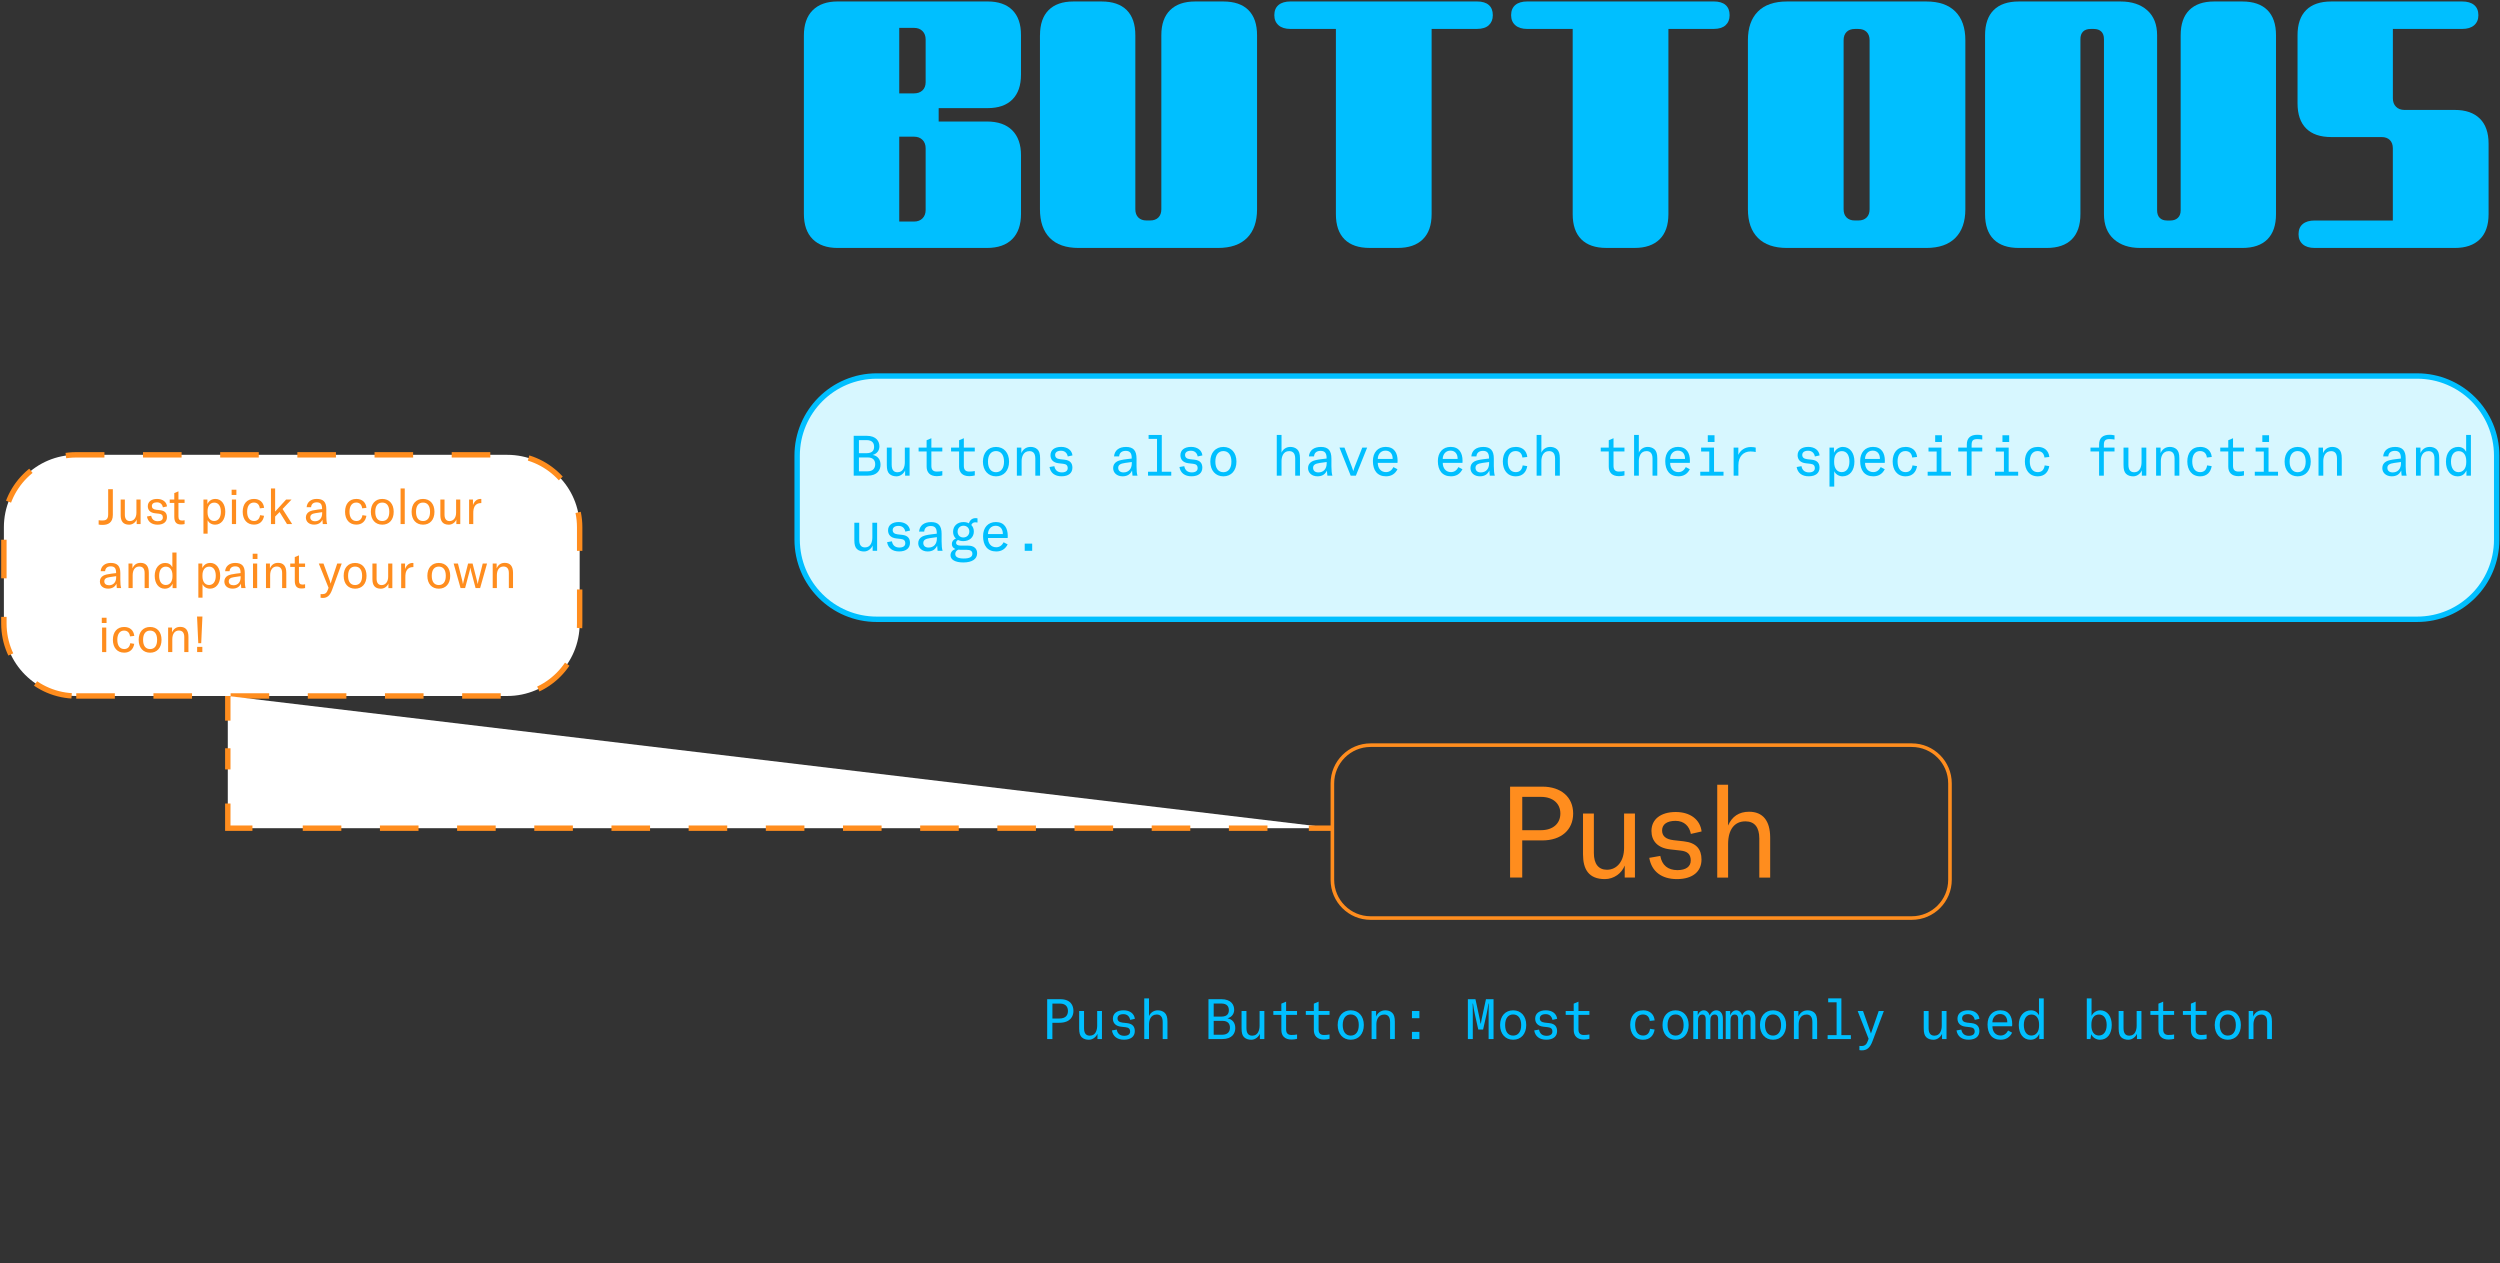 <svg width="1389" height="702" viewBox="0 0 1389 702" fill="none" xmlns="http://www.w3.org/2000/svg">
<rect x="0" y="0" width="1389" height="702" fill="#333333" stroke="none"/>
<g id="rules2">
<g id="text">
<path id="Vector" d="M1342.92 344.077H487.132C462.7 344.077 442.896 324.257 442.896 299.805V253.185C442.896 228.733 462.7 208.913 487.132 208.913H1342.92C1367.35 208.913 1387.16 228.733 1387.16 253.185V299.805C1387.16 324.257 1367.35 344.077 1342.92 344.077Z" fill="#D7F7FF" stroke="#00BFFF" stroke-width="3" stroke-miterlimit="10" stroke-linecap="round" stroke-linejoin="round"/>
<g id="Vector_2">
<path d="M488.605 248.031C488.605 250.119 487.419 252.05 484.889 252.767C487.536 253.237 489.218 255.168 489.218 258.195C489.218 261.04 487.536 264.276 482.047 264.276H474.316V242.12H481.395C487.106 242.133 488.605 245.408 488.605 248.031ZM477.223 251.802H481.369C485.046 251.802 485.646 249.832 485.646 248.24C485.646 246.4 484.837 244.521 481.369 244.521H477.223V251.802ZM477.223 261.875H481.865C485.202 261.875 486.258 260.009 486.258 257.908C486.258 255.781 485.072 254.163 482.178 254.163H477.223V261.875Z" fill="#00BFFF"/>
<path d="M498.136 264.654C496.701 264.654 495.241 264.315 494.146 263.284C493.142 262.318 492.712 260.857 492.712 258.326V248.683H495.424V258.234C495.424 261.64 497.04 262.384 498.67 262.384C501.943 262.384 502.725 259.109 502.725 256.825V248.683H505.371V264.289H502.881V261.327C502.282 262.879 500.443 264.654 498.136 264.654Z" fill="#00BFFF"/>
<path d="M510.365 248.683H514.824V244.599L517.47 243.477V248.683H523.546V250.836H517.47V258.913C517.47 261.001 518.474 262.005 520.469 262.005C521.499 262.005 522.594 261.914 523.559 261.718V264.158C522.75 264.341 521.877 264.563 520.508 264.563C516.61 264.563 514.837 262.384 514.837 259.291V250.836H510.378V248.683H510.365Z" fill="#00BFFF"/>
<path d="M528.409 248.683H532.868V244.599L535.514 243.477V248.683H541.59V250.836H535.514V258.913C535.514 261.001 536.505 262.005 538.5 262.005C539.53 262.005 540.625 261.914 541.59 261.718V264.158C540.782 264.341 539.908 264.563 538.539 264.563C534.641 264.563 532.868 262.384 532.868 259.291V250.836H528.409V248.683Z" fill="#00BFFF"/>
<path d="M546.114 256.486C546.114 251.528 549.008 248.318 553.376 248.318C557.743 248.318 560.638 251.528 560.638 256.486C560.638 261.444 557.743 264.654 553.376 264.654C549.008 264.654 546.114 261.379 546.114 256.486ZM557.835 256.486C557.835 252.833 556.179 250.614 553.376 250.614C550.573 250.614 548.917 252.793 548.917 256.486C548.917 260.179 550.573 262.358 553.376 262.358C556.179 262.345 557.835 260.166 557.835 256.486Z" fill="#00BFFF"/>
<path d="M572.606 248.305C573.884 248.305 575.318 248.644 576.374 249.649C577.404 250.614 577.873 252.115 577.873 254.646V264.289H575.227V254.803C575.227 251.397 573.545 250.653 571.98 250.653C568.46 250.653 567.613 253.928 567.613 256.147V264.289H564.966V248.683H567.456V251.776C568.278 249.805 569.986 248.305 572.606 248.305Z" fill="#00BFFF"/>
<path d="M583.115 259.474L585.8 259.004C586.205 261.288 587.665 262.462 589.972 262.462C592.058 262.462 593.219 261.588 593.219 260.126C593.219 258.561 592.41 257.882 590.729 257.686L588.199 257.399C585.109 257.06 583.649 255.312 583.649 252.911C583.649 250.066 585.892 248.292 589.568 248.292C593.128 248.292 595.526 250.158 595.865 253.028L593.245 253.615C592.906 251.75 591.628 250.432 589.503 250.432C587.443 250.432 586.231 251.28 586.231 252.767C586.231 254.111 587.104 254.92 589.034 255.142L591.524 255.416C594.614 255.755 595.826 257.386 595.826 259.852C595.826 262.814 593.649 264.628 589.842 264.628C586.139 264.654 583.675 262.814 583.115 259.474Z" fill="#00BFFF"/>
<path d="M631.992 264.276H629.215C629.085 263.401 628.994 262.371 628.968 261.431C627.938 263.61 626.256 264.641 623.701 264.641C620.611 264.641 618.459 262.736 618.459 260.061C618.459 258.443 619.203 257.191 620.637 256.382C621.667 255.821 623.349 255.416 625.943 255.103L628.785 254.764V254.49C628.785 251.71 627.755 250.497 625.448 250.497C623.231 250.497 621.927 251.619 621.797 253.589H618.955C619.242 250.249 621.667 248.318 625.63 248.318C629.646 248.318 631.458 250.314 631.458 254.803V259.017C631.458 261.509 631.614 263.127 631.992 264.276ZM625.109 257.204C622.397 257.582 621.276 258.352 621.276 259.918C621.276 261.509 622.371 262.475 624.209 262.475C627.012 262.475 628.824 260.544 628.824 257.478V256.695L625.109 257.204Z" fill="#00BFFF"/>
<path d="M637.846 262.097H642.84V243.843H638.159V241.664H645.486V262.097H650.754V264.276H637.846V262.097Z" fill="#00BFFF"/>
<path d="M655.304 259.474L657.989 259.004C658.394 261.288 659.854 262.462 662.161 262.462C664.247 262.462 665.408 261.588 665.408 260.126C665.408 258.561 664.599 257.882 662.918 257.686L660.388 257.399C657.298 257.06 655.838 255.312 655.838 252.911C655.838 250.066 658.081 248.292 661.757 248.292C665.317 248.292 667.715 250.158 668.054 253.028L665.434 253.615C665.095 251.75 663.817 250.432 661.692 250.432C659.632 250.432 658.42 251.28 658.42 252.767C658.42 254.111 659.293 254.92 661.223 255.142L663.713 255.416C666.803 255.755 668.015 257.386 668.015 259.852C668.015 262.814 665.838 264.628 662.031 264.628C658.328 264.654 655.864 262.814 655.304 259.474Z" fill="#00BFFF"/>
<path d="M672.448 256.486C672.448 251.528 675.342 248.318 679.71 248.318C684.078 248.318 686.972 251.528 686.972 256.486C686.972 261.444 684.078 264.654 679.71 264.654C675.342 264.654 672.448 261.379 672.448 256.486ZM684.169 256.486C684.169 252.833 682.513 250.614 679.71 250.614C676.907 250.614 675.251 252.793 675.251 256.486C675.251 260.179 676.907 262.358 679.71 262.358C682.513 262.345 684.169 260.166 684.169 256.486Z" fill="#00BFFF"/>
<path d="M716.906 248.305C718.158 248.305 719.644 248.644 720.739 249.675C721.743 250.64 722.265 252.115 722.265 254.633V264.276H719.618V254.79C719.618 251.384 717.897 250.641 716.254 250.641C712.852 250.641 712.017 253.916 712.017 256.134V264.276H709.371V241.664H712.017V251.528C712.721 249.649 714.651 248.305 716.906 248.305Z" fill="#00BFFF"/>
<path d="M740.283 264.276H737.506C737.375 263.401 737.284 262.371 737.258 261.431C736.228 263.61 734.546 264.641 731.991 264.641C728.901 264.641 726.75 262.736 726.75 260.061C726.75 258.443 727.493 257.191 728.927 256.382C729.957 255.821 731.639 255.416 734.22 255.103L737.062 254.764V254.49C737.062 251.71 736.032 250.497 733.725 250.497C731.508 250.497 730.205 251.619 730.074 253.589H727.232C727.506 250.249 729.944 248.318 733.907 248.318C737.923 248.318 739.735 250.314 739.735 254.803V259.017C739.748 261.509 739.905 263.127 740.283 264.276ZM733.386 257.204C730.674 257.582 729.553 258.352 729.553 259.918C729.553 261.509 730.648 262.475 732.486 262.475C735.289 262.475 737.102 260.544 737.102 257.478V256.695L733.386 257.204Z" fill="#00BFFF"/>
<path d="M744.207 248.683H746.984L751.065 259.356C751.378 260.139 751.652 260.922 751.847 261.575H751.977C752.134 260.922 752.356 260.139 752.668 259.356L756.88 248.683H759.591L753.32 264.289H750.452L744.207 248.683Z" fill="#00BFFF"/>
<path d="M776.436 257.165H765.497C765.497 260.1 767.179 262.305 770.074 262.305C772.134 262.305 773.411 261.027 774.193 259.526L776.436 260.714C775.132 263.297 773.007 264.641 770.074 264.641C765.185 264.641 762.786 261.275 762.786 256.16C762.786 251.384 765.524 248.292 769.891 248.292C774.663 248.292 776.501 251.724 776.501 255.964C776.501 256.356 776.475 256.76 776.436 257.165ZM769.774 250.367C766.932 250.367 765.497 252.702 765.497 254.985H773.763C773.815 252.493 772.577 250.367 769.774 250.367Z" fill="#00BFFF"/>
<path d="M812.537 257.165H801.598C801.598 260.1 803.28 262.305 806.175 262.305C808.235 262.305 809.512 261.027 810.295 259.526L812.537 260.714C811.233 263.297 809.108 264.641 806.175 264.641C801.286 264.641 798.874 261.275 798.874 256.16C798.874 251.384 801.611 248.292 805.979 248.292C810.751 248.292 812.589 251.724 812.589 255.964C812.602 256.356 812.563 256.76 812.537 257.165ZM805.862 250.367C803.02 250.367 801.585 252.702 801.585 254.985H809.851C809.916 252.493 808.665 250.367 805.862 250.367Z" fill="#00BFFF"/>
<path d="M830.516 264.276H827.739C827.608 263.401 827.517 262.371 827.491 261.431C826.461 263.61 824.779 264.641 822.224 264.641C819.134 264.641 816.983 262.736 816.983 260.061C816.983 258.443 817.726 257.191 819.16 256.382C820.19 255.821 821.872 255.416 824.453 255.103L827.296 254.764V254.49C827.296 251.71 826.266 250.497 823.958 250.497C821.742 250.497 820.438 251.619 820.307 253.589H817.465C817.739 250.249 820.177 248.318 824.14 248.318C828.156 248.318 829.968 250.314 829.968 254.803V259.017C829.994 261.509 830.151 263.127 830.516 264.276ZM823.632 257.204C820.92 257.582 819.799 258.352 819.799 259.918C819.799 261.509 820.894 262.475 822.732 262.475C825.535 262.475 827.348 260.544 827.348 257.478V256.695L823.632 257.204Z" fill="#00BFFF"/>
<path d="M834.975 256.382C834.975 251.736 837.347 248.305 842.237 248.305C845.691 248.305 848.195 250.301 848.56 253.889L845.848 254.203C845.561 251.893 844.257 250.614 842.041 250.614C839.173 250.614 837.712 252.924 837.712 256.355C837.712 259.918 839.173 262.318 842.145 262.318C844.427 262.318 845.639 260.948 846.004 258.574L848.534 258.978C848.038 262.162 846.004 264.654 842.145 264.654C837.413 264.654 834.975 261.066 834.975 256.382Z" fill="#00BFFF"/>
<path d="M861.284 248.305C862.536 248.305 864.022 248.644 865.117 249.675C866.108 250.64 866.643 252.115 866.643 254.633V264.276H863.996V254.79C863.996 251.384 862.288 250.641 860.633 250.641C857.23 250.641 856.395 253.916 856.395 256.134V264.276H853.749V241.664H856.395V251.528C857.112 249.649 859.042 248.305 861.284 248.305Z" fill="#00BFFF"/>
<path d="M889.367 248.683H893.826V244.599L896.473 243.477V248.683H902.549V250.836H896.473V258.913C896.473 261.001 897.464 262.005 899.459 262.005C900.489 262.005 901.584 261.914 902.549 261.718V264.158C901.74 264.341 900.867 264.563 899.498 264.563C895.599 264.563 893.826 262.384 893.826 259.291V250.836H889.367V248.683Z" fill="#00BFFF"/>
<path d="M915.43 248.305C916.681 248.305 918.167 248.644 919.263 249.675C920.253 250.64 920.788 252.115 920.788 254.633V264.276H918.141V254.79C918.141 251.384 916.433 250.641 914.778 250.641C911.375 250.641 910.54 253.916 910.54 256.134V264.276H907.894V241.664H910.54V251.528C911.258 249.649 913.187 248.305 915.43 248.305Z" fill="#00BFFF"/>
<path d="M938.871 257.165H927.933C927.933 260.1 929.614 262.305 932.509 262.305C934.569 262.305 935.846 261.027 936.629 259.526L938.871 260.714C937.567 263.297 935.442 264.641 932.509 264.641C927.62 264.641 925.208 261.275 925.208 256.16C925.208 251.384 927.946 248.292 932.313 248.292C937.085 248.292 938.923 251.724 938.923 255.964C938.936 256.356 938.897 256.76 938.871 257.165ZM932.196 250.367C929.354 250.367 927.92 252.702 927.92 254.985H936.185C936.251 252.493 935.012 250.367 932.196 250.367Z" fill="#00BFFF"/>
<path d="M944.673 262.097H949.666V250.862H945.142V248.683H952.313V262.097H957.58V264.276H944.673V262.097ZM952.587 245.565H948.845V241.82H952.587V245.565Z" fill="#00BFFF"/>
<path d="M972.665 248.37C973.786 248.37 974.816 248.501 975.468 248.683V251.149C974.842 250.993 973.695 250.836 972.573 250.836C968.832 250.836 965.846 253.394 965.846 258.482V264.289H963.199V248.683H965.82V252.741C966.863 250.275 969.418 248.37 972.665 248.37Z" fill="#00BFFF"/>
<path d="M998.218 259.474L1000.9 259.004C1001.31 261.288 1002.77 262.462 1005.08 262.462C1007.16 262.462 1008.32 261.588 1008.32 260.126C1008.32 258.561 1007.51 257.882 1005.83 257.686L1003.3 257.399C1000.21 257.06 998.753 255.312 998.753 252.911C998.753 250.066 1001 248.292 1004.67 248.292C1008.23 248.292 1010.63 250.158 1010.97 253.028L1008.35 253.615C1008.01 251.75 1006.73 250.432 1004.61 250.432C1002.55 250.432 1001.33 251.28 1001.33 252.767C1001.33 254.111 1002.21 254.92 1004.14 255.142L1006.63 255.416C1009.72 255.755 1010.93 257.386 1010.93 259.852C1010.93 262.814 1008.75 264.628 1004.95 264.628C1001.24 264.654 998.779 262.814 998.218 259.474Z" fill="#00BFFF"/>
<path d="M1018.95 251.58C1019.76 249.858 1021.63 248.305 1023.84 248.305C1027.92 248.305 1030.32 251.71 1030.32 256.447C1030.32 261.314 1027.83 264.654 1023.68 264.654C1021.75 264.654 1019.82 263.467 1019.1 261.809V270.356H1016.46V248.67H1018.95V251.58ZM1023.25 262.318C1025.96 262.318 1027.53 260.009 1027.53 256.447C1027.53 252.989 1026.09 250.64 1023.35 250.64C1020.73 250.64 1019.05 252.728 1019.05 256.068V256.812C1019.04 260.126 1020.63 262.318 1023.25 262.318Z" fill="#00BFFF"/>
<path d="M1047.16 257.165H1036.22C1036.22 260.1 1037.9 262.305 1040.8 262.305C1042.86 262.305 1044.14 261.027 1044.92 259.526L1047.16 260.714C1045.86 263.297 1043.73 264.641 1040.8 264.641C1035.91 264.641 1033.51 261.275 1033.51 256.16C1033.51 251.384 1036.25 248.292 1040.62 248.292C1045.39 248.292 1047.23 251.724 1047.23 255.964C1047.23 256.356 1047.19 256.76 1047.16 257.165ZM1040.49 250.367C1037.64 250.367 1036.21 252.702 1036.21 254.985H1044.48C1044.54 252.493 1043.29 250.367 1040.49 250.367Z" fill="#00BFFF"/>
<path d="M1051.56 256.382C1051.56 251.736 1053.93 248.305 1058.82 248.305C1062.27 248.305 1064.78 250.301 1065.14 253.889L1062.43 254.203C1062.14 251.893 1060.84 250.614 1058.62 250.614C1055.75 250.614 1054.29 252.924 1054.29 256.355C1054.29 259.918 1055.75 262.318 1058.73 262.318C1061.01 262.318 1062.22 260.948 1062.58 258.574L1065.11 258.978C1064.62 262.162 1062.58 264.654 1058.73 264.654C1053.99 264.654 1051.56 261.066 1051.56 256.382Z" fill="#00BFFF"/>
<path d="M1071.01 262.097H1076V250.862H1071.48V248.683H1078.65V262.097H1083.91V264.276H1071.01V262.097ZM1078.92 245.565H1075.18V241.82H1078.92V245.565Z" fill="#00BFFF"/>
<path d="M1095.41 250.836V264.289H1092.77V250.836H1088V248.683H1092.77V246.961C1092.77 243.399 1094.76 241.559 1098.63 241.559C1099.53 241.559 1100.29 241.65 1101.35 241.872V244.208C1100.65 244.116 1099.82 243.96 1098.63 243.96C1096.26 243.96 1095.43 244.769 1095.43 247.144V248.67H1101.35V250.836H1095.41ZM1108.39 262.097H1113.38V250.862H1108.86V248.683H1116.03V262.097H1121.29V264.276H1108.39V262.097ZM1116.3 245.565H1112.56V241.82H1116.3V245.565Z" fill="#00BFFF"/>
<path d="M1125.02 256.382C1125.02 251.736 1127.39 248.305 1132.28 248.305C1135.74 248.305 1138.24 250.301 1138.61 253.889L1135.9 254.203C1135.62 251.893 1134.3 250.614 1132.09 250.614C1129.22 250.614 1127.76 252.924 1127.76 256.355C1127.76 259.918 1129.22 262.318 1132.18 262.318C1134.46 262.318 1135.67 260.948 1136.04 258.574L1138.57 258.978C1138.07 262.162 1136.04 264.654 1132.18 264.654C1127.46 264.654 1125.02 261.066 1125.02 256.382Z" fill="#00BFFF"/>
<path d="M1168.89 250.836V264.289H1166.25V250.836H1161.47V248.683H1166.25V246.961C1166.25 243.399 1168.24 241.559 1172.11 241.559C1173.01 241.559 1173.77 241.65 1174.83 241.872V244.208C1174.13 244.116 1173.3 243.96 1172.11 243.96C1169.74 243.96 1168.91 244.769 1168.91 247.144V248.67H1174.83V250.836H1168.89Z" fill="#00BFFF"/>
<path d="M1185.26 264.654C1183.82 264.654 1182.36 264.315 1181.27 263.284C1180.26 262.318 1179.83 260.857 1179.83 258.326V248.683H1182.54V258.234C1182.54 261.64 1184.16 262.384 1185.79 262.384C1189.06 262.384 1189.84 259.109 1189.84 256.825V248.683H1192.49V264.289H1190V261.327C1189.4 262.879 1187.56 264.654 1185.26 264.654Z" fill="#00BFFF"/>
<path d="M1205.57 248.305C1206.85 248.305 1208.28 248.644 1209.34 249.649C1210.37 250.614 1210.84 252.115 1210.84 254.646V264.289H1208.19V254.803C1208.19 251.397 1206.51 250.653 1204.94 250.653C1201.42 250.653 1200.57 253.928 1200.57 256.147V264.289H1197.93V248.683H1200.42V251.776C1201.24 249.805 1202.96 248.305 1205.57 248.305Z" fill="#00BFFF"/>
<path d="M1215.27 256.382C1215.27 251.736 1217.64 248.305 1222.53 248.305C1225.98 248.305 1228.49 250.301 1228.85 253.889L1226.14 254.203C1225.87 251.893 1224.55 250.614 1222.33 250.614C1219.47 250.614 1218.01 252.924 1218.01 256.355C1218.01 259.918 1219.47 262.318 1222.43 262.318C1224.71 262.318 1225.92 260.948 1226.28 258.574L1228.81 258.978C1228.32 262.162 1226.28 264.654 1222.43 264.654C1217.69 264.654 1215.27 261.066 1215.27 256.382Z" fill="#00BFFF"/>
<path d="M1233.56 248.683H1238.02V244.599L1240.67 243.477V248.683H1246.74V250.836H1240.67V258.913C1240.67 261.001 1241.67 262.005 1243.66 262.005C1244.69 262.005 1245.79 261.914 1246.75 261.718V264.158C1245.95 264.341 1245.07 264.563 1243.7 264.563C1239.8 264.563 1238.03 262.384 1238.03 259.291V250.836H1233.57V248.683H1233.56Z" fill="#00BFFF"/>
<path d="M1252.76 262.097H1257.76V250.862H1253.23V248.683H1260.4V262.097H1265.67V264.276H1252.76V262.097ZM1260.69 245.565H1256.95V241.82H1260.69V245.565Z" fill="#00BFFF"/>
<path d="M1269.32 256.486C1269.32 251.528 1272.22 248.318 1276.58 248.318C1280.95 248.318 1283.85 251.528 1283.85 256.486C1283.85 261.444 1280.95 264.654 1276.58 264.654C1272.22 264.654 1269.32 261.379 1269.32 256.486ZM1281.04 256.486C1281.04 252.833 1279.39 250.614 1276.58 250.614C1273.78 250.614 1272.12 252.793 1272.12 256.486C1272.12 260.179 1273.78 262.358 1276.58 262.358C1279.39 262.345 1281.04 260.166 1281.04 256.486Z" fill="#00BFFF"/>
<path d="M1295.81 248.305C1297.09 248.305 1298.53 248.644 1299.58 249.649C1300.61 250.614 1301.08 252.115 1301.08 254.646V264.289H1298.43V254.803C1298.43 251.397 1296.75 250.653 1295.19 250.653C1291.67 250.653 1290.82 253.928 1290.82 256.147V264.289H1288.17V248.683H1290.66V251.776C1291.49 249.805 1293.19 248.305 1295.81 248.305Z" fill="#00BFFF"/>
<path d="M1337.14 264.276H1334.37C1334.24 263.401 1334.14 262.371 1334.12 261.431C1333.09 263.61 1331.41 264.641 1328.85 264.641C1325.76 264.641 1323.61 262.736 1323.61 260.061C1323.61 258.443 1324.35 257.191 1325.79 256.382C1326.82 255.821 1328.5 255.416 1331.08 255.103L1333.92 254.764V254.49C1333.92 251.71 1332.89 250.497 1330.59 250.497C1328.37 250.497 1327.07 251.619 1326.93 253.589H1324.09C1324.37 250.249 1326.8 248.318 1330.77 248.318C1334.78 248.318 1336.6 250.314 1336.6 254.803V259.017C1336.62 261.509 1336.78 263.127 1337.14 264.276ZM1330.26 257.204C1327.55 257.582 1326.43 258.352 1326.43 259.918C1326.43 261.509 1327.52 262.475 1329.36 262.475C1332.16 262.475 1333.98 260.544 1333.98 257.478V256.695L1330.26 257.204Z" fill="#00BFFF"/>
<path d="M1349.96 248.305C1351.24 248.305 1352.67 248.644 1353.73 249.649C1354.76 250.614 1355.23 252.115 1355.23 254.646V264.289H1352.58V254.803C1352.58 251.397 1350.9 250.653 1349.33 250.653C1345.81 250.653 1344.97 253.928 1344.97 256.147V264.289H1342.32V248.683H1344.81V251.776C1345.63 249.805 1347.34 248.305 1349.96 248.305Z" fill="#00BFFF"/>
<path d="M1372.84 241.664V264.276H1370.35V261.379C1369.41 263.401 1367.95 264.654 1365.4 264.654C1361.5 264.654 1358.97 261.405 1358.97 256.447C1358.97 251.554 1361.68 248.305 1365.8 248.305C1367.93 248.305 1369.41 249.453 1370.19 250.993V241.664H1372.84ZM1366.05 250.654C1363.36 250.654 1361.77 252.806 1361.77 256.46C1361.77 260.074 1363.36 262.331 1365.94 262.331C1368.59 262.331 1370.25 260.218 1370.25 256.838V256.121C1370.26 252.767 1368.63 250.654 1366.05 250.654Z" fill="#00BFFF"/>
<path d="M480.092 306.407C478.657 306.407 477.197 306.068 476.102 305.037C475.111 304.072 474.668 302.61 474.668 300.079V290.437H477.38V299.988C477.38 303.393 478.996 304.137 480.626 304.137C483.899 304.137 484.681 300.862 484.681 298.579V290.437H487.328V306.042H484.837V303.08C484.238 304.633 482.399 306.407 480.092 306.407Z" fill="#00BFFF"/>
<path d="M492.868 301.227L495.554 300.758C495.958 303.041 497.419 304.215 499.726 304.215C501.812 304.215 502.973 303.341 502.973 301.88C502.973 300.314 502.164 299.636 500.482 299.44L497.953 299.153C494.863 298.814 493.403 297.065 493.403 294.664C493.403 291.82 495.645 290.045 499.322 290.045C502.881 290.045 505.28 291.911 505.619 294.782L502.999 295.369C502.66 293.503 501.382 292.185 499.257 292.185C497.197 292.185 495.984 293.033 495.984 294.521C495.984 295.865 496.858 296.674 498.787 296.895L501.278 297.169C504.368 297.509 505.58 299.14 505.58 301.606C505.58 304.568 503.403 306.381 499.596 306.381C495.893 306.407 493.429 304.568 492.868 301.227Z" fill="#00BFFF"/>
<path d="M523.702 306.029H520.925C520.795 305.155 520.704 304.124 520.678 303.185C519.648 305.364 517.966 306.394 515.41 306.394C512.32 306.394 510.169 304.489 510.169 301.815C510.169 300.197 510.912 298.944 512.347 298.135C513.377 297.574 515.058 297.17 517.64 296.856L520.482 296.517V296.243C520.482 293.464 519.452 292.25 517.144 292.25C514.928 292.25 513.624 293.373 513.494 295.343H510.652C510.925 292.003 513.363 290.071 517.327 290.071C521.342 290.071 523.155 292.068 523.155 296.556V300.771C523.168 303.263 523.324 304.881 523.702 306.029ZM516.818 298.957C514.107 299.335 512.985 300.105 512.985 301.671C512.985 303.263 514.081 304.228 515.919 304.228C518.722 304.228 520.534 302.297 520.534 299.231V298.448L516.818 298.957Z" fill="#00BFFF"/>
<path d="M539.66 291.689C540.56 292.59 541.068 293.842 541.068 295.304C541.068 298.487 538.696 300.64 535.202 300.64C534.106 300.64 533.115 300.418 532.307 300.014C531.655 300.327 531.212 300.862 531.212 301.58C531.212 302.545 532.02 303.145 533.793 303.145H537.809C541.055 303.145 542.894 304.737 542.894 307.386C542.894 310.661 540.052 312.501 535.188 312.501C530.756 312.501 528.109 310.974 528.109 308.534C528.109 306.851 529.165 305.598 530.821 305.037C529.543 304.502 528.852 303.576 528.852 302.258C528.852 300.823 529.661 299.766 531.095 299.231C530.091 298.331 529.53 297.013 529.53 295.46C529.53 292.276 531.864 290.058 535.332 290.058C536.479 290.058 537.483 290.306 538.331 290.75C538.891 288.91 540.169 287.879 542.098 287.879C542.437 287.879 542.815 287.905 543.102 288.01V290.319C542.633 290.254 542.359 290.189 541.955 290.189C540.821 290.189 540.104 290.659 539.66 291.689ZM533.702 305.468C533.233 305.468 532.803 305.442 532.398 305.403C531.368 305.872 530.743 306.707 530.743 307.777C530.743 309.435 532.268 310.309 535.475 310.309C538.813 310.309 540.247 309.369 540.247 307.66C540.247 306.251 539.256 305.481 537.222 305.481H533.702V305.468ZM538.565 295.304C538.565 293.438 537.222 292.094 535.319 292.094C533.389 292.094 532.046 293.464 532.046 295.408C532.046 297.313 533.35 298.618 535.228 298.618C537.17 298.605 538.565 297.209 538.565 295.304Z" fill="#00BFFF"/>
<path d="M559.855 298.918H548.917C548.917 301.854 550.599 304.059 553.493 304.059C555.553 304.059 556.831 302.78 557.613 301.28L559.855 302.467C558.552 305.05 556.427 306.394 553.493 306.394C548.604 306.394 546.192 303.028 546.192 297.913C546.192 293.138 548.93 290.045 553.298 290.045C558.069 290.045 559.908 293.477 559.908 297.718C559.921 298.109 559.895 298.513 559.855 298.918ZM553.193 292.12C550.351 292.12 548.917 294.456 548.917 296.739H557.183C557.248 294.247 555.996 292.12 553.193 292.12Z" fill="#00BFFF"/>
<path d="M573.48 306.029H569.334V302.036H573.48V306.029Z" fill="#00BFFF"/>
</g>
<g id="Vector_3">
<path d="M465.411 137.762C459.414 137.762 454.786 136.131 451.526 132.869C448.267 129.607 446.637 124.91 446.637 118.778V19.796C446.637 13.663 448.267 8.966 451.526 5.704C454.786 2.442 459.414 0.811 465.411 0.811H548.695C554.693 0.811 559.282 2.416 562.476 5.6C565.67 8.796 567.261 13.389 567.261 19.391V41.495C567.261 47.497 565.657 52.09 562.476 55.286C559.282 58.483 554.693 60.075 548.695 60.075H521.525V67.512H548.304C554.432 67.512 559.125 69.143 562.385 72.405C565.644 75.667 567.274 80.299 567.274 86.301V118.778C567.274 124.91 565.644 129.607 562.385 132.869C559.125 136.131 554.432 137.762 548.304 137.762H465.411ZM507.836 51.881C509.791 51.881 511.356 51.333 512.529 50.224C513.703 49.114 514.289 47.588 514.289 45.631V21.949C514.289 19.991 513.703 18.426 512.529 17.252C511.356 16.077 509.791 15.49 507.836 15.49H499.622V51.881H507.836ZM507.836 123.096C509.791 123.096 511.356 122.509 512.529 121.335C513.703 120.161 514.289 118.595 514.289 116.638V82.4C514.289 80.443 513.703 78.877 512.529 77.703C511.356 76.528 509.791 75.941 507.836 75.941H499.622V123.096H507.836Z" fill="#00BFFF"/>
<path d="M577.821 19.6C577.821 13.467 579.412 8.809 582.606 5.613C585.8 2.416 590.39 0.824 596.387 0.824H612.032C618.16 0.824 622.814 2.429 626.008 5.613C629.203 8.809 630.793 13.467 630.793 19.6V116.246C630.793 118.203 631.341 119.743 632.449 120.839C633.557 121.948 635.082 122.496 637.038 122.496H638.994C640.949 122.496 642.475 121.948 643.583 120.839C644.691 119.73 645.239 118.203 645.239 116.246V19.6C645.239 13.467 646.868 8.809 650.128 5.613C653.387 2.416 658.016 0.824 664.013 0.824H679.658C685.786 0.824 690.44 2.429 693.634 5.613C696.828 8.809 698.419 13.467 698.419 19.6V116.246C698.419 123.162 696.568 128.472 692.852 132.191C689.136 135.909 683.765 137.762 676.725 137.762H599.307C592.267 137.762 586.922 135.909 583.271 132.191C579.621 128.472 577.795 123.162 577.795 116.246V19.6H577.821Z" fill="#00BFFF"/>
<path d="M708.015 8.444C708.015 5.965 708.797 4.073 710.362 2.768C711.926 1.463 714.143 0.811 717.011 0.811H820.62C823.489 0.811 825.666 1.463 827.165 2.768C828.665 4.073 829.408 5.965 829.408 8.444C829.408 10.793 828.651 12.646 827.165 14.016C825.666 15.386 823.476 16.064 820.62 16.064H795.406V118.973C795.406 125.106 793.776 129.764 790.517 132.961C787.257 136.157 782.629 137.749 776.632 137.749H760.986C754.859 137.749 750.204 136.157 747.01 132.961C743.816 129.764 742.225 125.106 742.225 118.973V16.077H717.011C714.143 16.077 711.926 15.399 710.362 14.029C708.797 12.659 708.015 10.793 708.015 8.444Z" fill="#00BFFF"/>
<path d="M839.577 8.444C839.577 5.965 840.359 4.073 841.924 2.768C843.488 1.463 845.705 0.811 848.573 0.811H952.183C955.051 0.811 957.228 1.463 958.728 2.768C960.227 4.073 960.97 5.965 960.97 8.444C960.97 10.793 960.214 12.646 958.728 14.016C957.228 15.386 955.038 16.064 952.183 16.064H926.968V118.973C926.968 125.106 925.338 129.764 922.079 132.961C918.82 136.157 914.191 137.749 908.194 137.749H892.549C886.421 137.749 881.767 136.157 878.573 132.961C875.378 129.764 873.788 125.106 873.788 118.973V16.077H848.573C845.705 16.077 843.488 15.399 841.924 14.029C840.359 12.659 839.577 10.793 839.577 8.444Z" fill="#00BFFF"/>
<path d="M971.139 22.34C971.139 15.425 972.991 10.114 976.706 6.396C980.422 2.677 985.794 0.824 992.834 0.824H1070.25C1077.29 0.824 1082.66 2.677 1086.38 6.396C1090.09 10.114 1091.95 15.425 1091.95 22.34V116.246C1091.95 123.162 1090.09 128.472 1086.38 132.191C1082.66 135.909 1077.29 137.762 1070.25 137.762H992.834C985.794 137.762 980.422 135.909 976.706 132.191C972.991 128.472 971.139 123.162 971.139 116.246V22.34ZM1024.31 116.246C1024.31 118.203 1024.85 119.743 1025.96 120.839C1027.07 121.948 1028.6 122.496 1030.55 122.496H1032.51C1034.46 122.496 1035.99 121.948 1037.1 120.839C1038.2 119.73 1038.75 118.203 1038.75 116.246V22.34C1038.75 20.383 1038.19 18.856 1037.1 17.747C1035.99 16.638 1034.46 16.09 1032.51 16.09H1030.55C1028.6 16.09 1027.07 16.651 1025.96 17.747C1024.85 18.856 1024.31 20.383 1024.31 22.34V116.246Z" fill="#00BFFF"/>
<path d="M1102.9 19.6C1102.9 13.467 1104.49 8.809 1107.68 5.613C1110.88 2.416 1115.53 0.824 1121.66 0.824H1178.15C1184.41 0.824 1189.36 2.455 1193.01 5.717C1196.66 8.979 1198.49 13.611 1198.49 19.613V116.846C1198.49 118.673 1198.97 120.069 1199.95 121.048C1200.93 122.026 1202.26 122.509 1203.95 122.509H1205.91C1207.6 122.509 1208.97 122.013 1210.01 121.048C1211.06 120.069 1211.58 118.673 1211.58 116.846V19.6C1211.58 13.467 1213.17 8.809 1216.36 5.613C1219.56 2.416 1224.15 0.824 1230.14 0.824H1245.79C1251.92 0.824 1256.57 2.429 1259.77 5.613C1262.96 8.809 1264.55 13.467 1264.55 19.6V118.986C1264.55 125.119 1262.95 129.777 1259.77 132.974C1256.57 136.17 1251.92 137.762 1245.79 137.762H1189.1C1182.97 137.762 1178.08 136.131 1174.43 132.869C1170.78 129.607 1168.96 124.975 1168.96 118.973V21.753C1168.96 19.926 1168.48 18.53 1167.5 17.552C1166.52 16.573 1165.11 16.09 1163.3 16.09H1161.54C1159.71 16.09 1158.32 16.586 1157.34 17.552C1156.36 18.53 1155.88 19.939 1155.88 21.753V118.986C1155.88 125.119 1154.28 129.777 1151.1 132.974C1147.9 136.17 1143.25 137.762 1137.12 137.762H1121.66C1115.53 137.762 1110.88 136.17 1107.68 132.974C1104.49 129.777 1102.9 125.119 1102.9 118.986V19.6Z" fill="#00BFFF"/>
<path d="M1286.06 137.762C1283.19 137.762 1280.98 137.084 1279.41 135.714C1277.85 134.344 1277.07 132.491 1277.07 130.142C1277.07 127.663 1277.85 125.771 1279.41 124.466C1280.98 123.162 1283.19 122.509 1286.06 122.509H1329.46V82.4C1329.46 80.443 1328.9 78.916 1327.81 77.807C1326.7 76.698 1325.17 76.15 1323.22 76.15H1295.27C1289.14 76.15 1284.48 74.558 1281.29 71.361C1278.1 68.165 1276.51 63.506 1276.51 57.374V19.6C1276.51 13.467 1278.1 8.809 1281.29 5.613C1284.48 2.416 1289.14 0.824 1295.27 0.824H1367.99C1370.86 0.824 1373.07 1.476 1374.64 2.781C1376.2 4.086 1376.99 5.978 1376.99 8.457C1376.99 10.806 1376.2 12.659 1374.64 14.029C1373.07 15.399 1370.86 16.077 1367.99 16.077H1329.48V54.621C1329.48 56.578 1330.06 58.144 1331.24 59.318C1332.41 60.492 1333.98 61.08 1335.93 61.08H1363.88C1369.88 61.08 1374.51 62.671 1377.77 65.868C1381.03 69.065 1382.66 73.723 1382.66 79.856V118.986C1382.66 125.119 1381.03 129.777 1377.77 132.974C1374.51 136.17 1369.88 137.762 1363.88 137.762H1286.06Z" fill="#00BFFF"/>
</g>
</g>
<g id="Group">
<g id="Vector_4">
<path d="M584.705 577.309H581.811V555.154H589.047C595.005 555.154 596.4 558.768 596.4 561.704C596.4 564.639 594.718 568.254 588.512 568.254H584.705V577.309ZM588.578 565.892C592.541 565.892 593.349 563.556 593.349 561.743C593.349 559.929 592.606 557.593 588.89 557.593H584.718V565.892H588.578Z" fill="#00BFFF"/>
<path d="M605.005 577.687C603.571 577.687 602.111 577.348 601.015 576.317C600.011 575.352 599.581 573.89 599.581 571.359V561.716H602.293V571.268C602.293 574.673 603.91 575.417 605.539 575.417C608.812 575.417 609.594 572.142 609.594 569.858V561.716H612.241V577.322H609.751V574.36C609.151 575.9 607.313 577.687 605.005 577.687Z" fill="#00BFFF"/>
<path d="M617.782 572.507L620.467 572.037C620.872 574.321 622.332 575.495 624.639 575.495C626.726 575.495 627.886 574.621 627.886 573.16C627.886 571.594 627.078 570.915 625.396 570.72L622.866 570.433C619.776 570.093 618.316 568.345 618.316 565.944C618.316 563.1 620.559 561.325 624.235 561.325C627.795 561.325 630.194 563.191 630.533 566.062L627.912 566.649C627.573 564.783 626.295 563.465 624.17 563.465C622.11 563.465 620.898 564.313 620.898 565.801C620.898 567.145 621.771 567.953 623.701 568.175L626.191 568.449C629.281 568.789 630.493 570.42 630.493 572.886C630.493 575.847 628.316 577.661 624.509 577.661C620.806 577.687 618.342 575.848 617.782 572.507Z" fill="#00BFFF"/>
<path d="M643.283 561.338C644.535 561.338 646.021 561.677 647.116 562.708C648.12 563.674 648.642 565.148 648.642 567.666V577.309H645.995V567.823C645.995 564.417 644.274 563.674 642.631 563.674C639.229 563.674 638.394 566.949 638.394 569.167V577.309H635.748V554.697H638.394V564.561C639.098 562.682 641.028 561.338 643.283 561.338Z" fill="#00BFFF"/>
<path d="M685.708 561.051C685.708 563.139 684.521 565.07 681.992 565.787C684.639 566.257 686.32 568.188 686.32 571.215C686.32 574.06 684.639 577.296 679.15 577.296H671.418V555.14H678.498C684.208 555.153 685.708 558.428 685.708 561.051ZM674.326 564.835H678.472C682.148 564.835 682.748 562.865 682.748 561.273C682.748 559.433 681.94 557.554 678.472 557.554H674.326V564.835ZM674.326 574.908H678.967C682.305 574.908 683.361 573.042 683.361 570.941C683.361 568.815 682.174 567.197 679.28 567.197H674.326V574.908Z" fill="#00BFFF"/>
<path d="M695.238 577.687C693.804 577.687 692.344 577.348 691.249 576.317C690.245 575.352 689.814 573.89 689.814 571.359V561.716H692.526V571.268C692.526 574.673 694.143 575.417 695.773 575.417C699.045 575.417 699.827 572.142 699.827 569.858V561.716H702.474V577.322H699.984V574.36C699.384 575.9 697.546 577.687 695.238 577.687Z" fill="#00BFFF"/>
<path d="M707.454 561.717H711.913V557.633L714.56 556.51V561.717H720.635V563.869H714.56V571.946C714.56 574.034 715.564 575.039 717.558 575.039C718.588 575.039 719.684 574.947 720.648 574.752V577.178C719.84 577.361 718.966 577.583 717.597 577.583C713.699 577.583 711.926 575.404 711.926 572.311V563.856H707.467V561.717H707.454Z" fill="#00BFFF"/>
<path d="M725.511 561.717H729.97V557.633L732.617 556.51V561.717H738.692V563.869H732.617V571.946C732.617 574.034 733.608 575.039 735.603 575.039C736.632 575.039 737.728 574.947 738.692 574.752V577.178C737.884 577.361 737.011 577.583 735.642 577.583C731.743 577.583 729.97 575.404 729.97 572.311V563.856H725.511V561.717Z" fill="#00BFFF"/>
<path d="M743.216 569.506C743.216 564.548 746.111 561.338 750.478 561.338C754.846 561.338 757.74 564.548 757.74 569.506C757.74 574.464 754.846 577.674 750.478 577.674C746.111 577.687 743.216 574.412 743.216 569.506ZM754.937 569.506C754.937 565.853 753.281 563.635 750.478 563.635C747.675 563.635 746.019 565.814 746.019 569.506C746.019 573.199 747.675 575.378 750.478 575.378C753.281 575.378 754.937 573.186 754.937 569.506Z" fill="#00BFFF"/>
<path d="M769.709 561.338C770.986 561.338 772.421 561.677 773.477 562.682C774.507 563.648 774.976 565.148 774.976 567.679V577.322H772.329V567.836C772.329 564.43 770.647 563.687 769.083 563.687C765.563 563.687 764.715 566.962 764.715 569.18V577.322H762.069V561.716H764.559V564.809C765.38 562.839 767.088 561.338 769.709 561.338Z" fill="#00BFFF"/>
<path d="M788.626 565.709H784.48V561.716H788.626V565.709ZM788.626 577.309H784.48V573.316H788.626V577.309Z" fill="#00BFFF"/>
<path d="M824.01 572.011H821.324L819.395 563.334C819.082 562.03 818.587 559.185 818.404 557.619H818.221C818.248 559.029 818.287 561.677 818.287 563.543V577.296H815.549V555.14H819.76L822.25 566.714C822.38 567.405 822.524 568.24 822.589 568.684H822.772C822.837 568.253 822.993 567.405 823.111 566.714L825.601 555.14H829.812V577.296H827.074V563.543C827.074 561.677 827.1 559.016 827.139 557.619H826.957C826.774 559.185 826.266 562.017 825.966 563.334L824.01 572.011Z" fill="#00BFFF"/>
<path d="M833.45 569.506C833.45 564.548 836.344 561.338 840.711 561.338C845.079 561.338 847.973 564.548 847.973 569.506C847.973 574.464 845.079 577.674 840.711 577.674C836.357 577.687 833.45 574.412 833.45 569.506ZM845.17 569.506C845.17 565.853 843.515 563.635 840.711 563.635C837.908 563.635 836.253 565.814 836.253 569.506C836.253 573.199 837.908 575.378 840.711 575.378C843.528 575.378 845.17 573.186 845.17 569.506Z" fill="#00BFFF"/>
<path d="M852.406 572.507L855.092 572.037C855.496 574.321 856.956 575.495 859.264 575.495C861.35 575.495 862.51 574.621 862.51 573.16C862.51 571.594 861.702 570.915 860.02 570.72L857.491 570.433C854.401 570.093 852.941 568.345 852.941 565.944C852.941 563.1 855.183 561.325 858.86 561.325C862.419 561.325 864.818 563.191 865.157 566.062L862.536 566.649C862.197 564.783 860.92 563.465 858.795 563.465C856.735 563.465 855.522 564.313 855.522 565.801C855.522 567.145 856.396 567.953 858.325 568.175L860.815 568.449C863.905 568.789 865.118 570.42 865.118 572.886C865.118 575.847 862.94 577.661 859.133 577.661C855.431 577.687 852.967 575.848 852.406 572.507Z" fill="#00BFFF"/>
<path d="M869.89 561.717H874.348V557.633L876.995 556.51V561.717H883.071V563.869H876.995V571.946C876.995 574.034 877.999 575.039 879.994 575.039C881.024 575.039 882.119 574.947 883.083 574.752V577.178C882.275 577.361 881.402 577.583 880.033 577.583C876.135 577.583 874.361 575.404 874.361 572.311V563.856H869.903V561.717H869.89Z" fill="#00BFFF"/>
<path d="M905.743 569.415C905.743 564.77 908.116 561.338 913.005 561.338C916.46 561.338 918.963 563.334 919.328 566.923L916.616 567.236C916.329 564.926 915.026 563.648 912.809 563.648C909.941 563.648 908.481 565.957 908.481 569.389C908.481 572.951 909.941 575.352 912.914 575.352C915.195 575.352 916.408 573.982 916.773 571.607L919.302 572.011C918.807 575.195 916.773 577.687 912.914 577.687C908.168 577.687 905.743 574.099 905.743 569.415Z" fill="#00BFFF"/>
<path d="M923.696 569.506C923.696 564.548 926.59 561.338 930.958 561.338C935.325 561.338 938.22 564.548 938.22 569.506C938.22 574.464 935.325 577.674 930.958 577.674C926.59 577.687 923.696 574.412 923.696 569.506ZM935.416 569.506C935.416 565.853 933.761 563.635 930.958 563.635C928.155 563.635 926.499 565.814 926.499 569.506C926.499 573.199 928.155 575.378 930.958 575.378C933.761 575.378 935.416 573.186 935.416 569.506Z" fill="#00BFFF"/>
<path d="M946.642 561.338C948.167 561.338 949.354 562.369 949.888 564.183C950.631 562.369 952.039 561.338 953.565 561.338C955.494 561.338 957.241 562.682 957.241 565.983V577.309H954.595V566.205C954.595 564.209 953.656 563.674 952.756 563.674C950.918 563.674 950.266 565.018 950.266 566.988V577.309H947.685V566.205C947.685 564.3 946.837 563.674 945.846 563.674C944.034 563.674 943.422 565.109 943.422 566.988V577.309H940.775V561.703H943.265V564.104C943.865 562.434 945.077 561.338 946.642 561.338Z" fill="#00BFFF"/>
<path d="M964.686 561.338C966.211 561.338 967.398 562.369 967.932 564.183C968.675 562.369 970.083 561.338 971.609 561.338C973.538 561.338 975.285 562.682 975.285 565.983V577.309H972.639V566.205C972.639 564.209 971.7 563.674 970.8 563.674C968.962 563.674 968.31 565.018 968.31 566.988V577.309H965.729V566.205C965.729 564.3 964.881 563.674 963.891 563.674C962.078 563.674 961.453 565.109 961.453 566.988V577.309H958.806V561.703H961.296V564.104C961.909 562.434 963.121 561.338 964.686 561.338Z" fill="#00BFFF"/>
<path d="M977.841 569.506C977.841 564.548 980.735 561.338 985.103 561.338C989.47 561.338 992.365 564.548 992.365 569.506C992.365 574.464 989.47 577.674 985.103 577.674C980.735 577.674 977.841 574.412 977.841 569.506ZM989.562 569.506C989.562 565.853 987.906 563.635 985.103 563.635C982.3 563.635 980.644 565.814 980.644 569.506C980.644 573.199 982.3 575.378 985.103 575.378C987.906 575.378 989.562 573.186 989.562 569.506Z" fill="#00BFFF"/>
<path d="M1004.33 561.338C1005.61 561.338 1007.04 561.677 1008.1 562.682C1009.13 563.648 1009.6 565.148 1009.6 567.679V577.322H1006.95V567.836C1006.95 564.43 1005.27 563.687 1003.71 563.687C1000.19 563.687 999.34 566.962 999.34 569.18V577.322H996.693V561.716H999.183V564.809C1000 562.839 1001.71 561.338 1004.33 561.338Z" fill="#00BFFF"/>
<path d="M1015.43 575.13H1020.42V556.876H1015.74V554.697H1023.07V575.13H1028.34V577.309H1015.43V575.13Z" fill="#00BFFF"/>
<path d="M1039.5 574.217L1043.82 561.704H1046.67L1040.43 578.301C1039 582.267 1037.14 583.572 1034.52 583.572C1034.05 583.572 1033.58 583.546 1033.08 583.441V581.106C1033.49 581.132 1033.86 581.171 1034.2 581.171C1036.11 581.171 1037.07 580.323 1037.79 578.274L1038.19 577.126L1032.12 561.717H1035.1L1039.5 574.217Z" fill="#00BFFF"/>
<path d="M1074.25 577.687C1072.82 577.687 1071.36 577.348 1070.26 576.317C1069.26 575.352 1068.83 573.89 1068.83 571.359V561.716H1071.54V571.268C1071.54 574.673 1073.16 575.417 1074.79 575.417C1078.06 575.417 1078.84 572.142 1078.84 569.858V561.716H1081.49V577.322H1079V574.36C1078.4 575.9 1076.56 577.687 1074.25 577.687Z" fill="#00BFFF"/>
<path d="M1087.03 572.507L1089.72 572.037C1090.12 574.321 1091.58 575.495 1093.89 575.495C1095.97 575.495 1097.13 574.621 1097.13 573.16C1097.13 571.594 1096.33 570.915 1094.64 570.72L1092.12 570.433C1089.03 570.093 1087.57 568.345 1087.57 565.944C1087.57 563.1 1089.81 561.325 1093.48 561.325C1097.04 561.325 1099.44 563.191 1099.78 566.062L1097.16 566.649C1096.82 564.783 1095.54 563.465 1093.42 563.465C1091.36 563.465 1090.15 564.313 1090.15 565.801C1090.15 567.145 1091.02 567.953 1092.95 568.175L1095.44 568.449C1098.53 568.789 1099.74 570.42 1099.74 572.886C1099.74 575.847 1097.56 577.661 1093.76 577.661C1090.06 577.687 1087.59 575.848 1087.03 572.507Z" fill="#00BFFF"/>
<path d="M1117.93 570.198H1106.99C1106.99 573.133 1108.67 575.339 1111.57 575.339C1113.63 575.339 1114.9 574.06 1115.69 572.559L1117.93 573.747C1116.63 576.33 1114.5 577.674 1111.57 577.674C1106.68 577.674 1104.28 574.308 1104.28 569.193C1104.28 564.417 1107.02 561.325 1111.38 561.325C1116.16 561.325 1117.99 564.757 1117.99 568.997C1117.98 569.389 1117.96 569.793 1117.93 570.198ZM1111.25 563.4C1108.41 563.4 1106.98 565.735 1106.98 568.019H1115.24C1115.31 565.514 1114.06 563.4 1111.25 563.4Z" fill="#00BFFF"/>
<path d="M1135.5 554.697V577.309H1133.01V574.412C1132.08 576.435 1130.62 577.687 1128.06 577.687C1124.16 577.687 1121.63 574.438 1121.63 569.48C1121.63 564.587 1124.34 561.338 1128.46 561.338C1130.59 561.338 1132.08 562.486 1132.86 564.026V554.697H1135.5ZM1128.71 563.674C1126.03 563.674 1124.44 565.827 1124.44 569.48C1124.44 573.094 1126.03 575.352 1128.61 575.352C1131.25 575.352 1132.91 573.238 1132.91 569.858V569.141C1132.92 565.801 1131.29 563.674 1128.71 563.674Z" fill="#00BFFF"/>
<path d="M1162.06 564.431C1162.91 562.617 1164.77 561.338 1166.86 561.338C1170.88 561.338 1173.29 564.744 1173.29 569.48C1173.29 574.347 1170.82 577.687 1166.77 577.687C1164.68 577.687 1162.75 576.539 1161.91 574.634L1161.44 577.322H1159.42V554.71H1162.06V564.431ZM1166.14 575.339C1168.85 575.339 1170.47 573.029 1170.47 569.467C1170.47 566.009 1168.95 563.661 1166.19 563.661C1163.55 563.661 1161.98 565.748 1161.98 569.115V569.924C1162 573.186 1163.52 575.339 1166.14 575.339Z" fill="#00BFFF"/>
<path d="M1182.54 577.687C1181.11 577.687 1179.65 577.348 1178.55 576.317C1177.56 575.352 1177.12 573.89 1177.12 571.359V561.716H1179.83V571.268C1179.83 574.673 1181.45 575.417 1183.08 575.417C1186.35 575.417 1187.13 572.142 1187.13 569.858V561.716H1189.78V577.322H1187.29V574.36C1186.69 575.9 1184.85 577.687 1182.54 577.687Z" fill="#00BFFF"/>
<path d="M1194.76 561.717H1199.22V557.633L1201.87 556.51V561.717H1207.94V563.869H1201.87V571.946C1201.87 574.034 1202.86 575.039 1204.85 575.039C1205.88 575.039 1206.98 574.947 1207.94 574.752V577.178C1207.13 577.361 1206.26 577.583 1204.89 577.583C1200.99 577.583 1199.22 575.404 1199.22 572.311V563.856H1194.76V561.717Z" fill="#00BFFF"/>
<path d="M1212.8 561.717H1217.26V557.633L1219.91 556.51V561.717H1225.99V563.869H1219.91V571.946C1219.91 574.034 1220.91 575.039 1222.91 575.039C1223.94 575.039 1225.03 574.947 1226 574.752V577.178C1225.19 577.361 1224.32 577.583 1222.95 577.583C1219.05 577.583 1217.28 575.404 1217.28 572.311V563.856H1212.82V561.717H1212.8Z" fill="#00BFFF"/>
<path d="M1230.51 569.506C1230.51 564.548 1233.4 561.338 1237.77 561.338C1242.14 561.338 1245.03 564.548 1245.03 569.506C1245.03 574.464 1242.14 577.674 1237.77 577.674C1233.42 577.687 1230.51 574.412 1230.51 569.506ZM1242.23 569.506C1242.23 565.853 1240.57 563.635 1237.77 563.635C1234.97 563.635 1233.31 565.814 1233.31 569.506C1233.31 573.199 1234.97 575.378 1237.77 575.378C1240.59 575.378 1242.23 573.186 1242.23 569.506Z" fill="#00BFFF"/>
<path d="M1257.01 561.338C1258.29 561.338 1259.73 561.677 1260.78 562.682C1261.81 563.648 1262.28 565.148 1262.28 567.679V577.322H1259.64V567.836C1259.64 564.43 1257.95 563.687 1256.39 563.687C1252.87 563.687 1252.02 566.962 1252.02 569.18V577.322H1249.37V561.716H1251.86V564.809C1252.67 562.839 1254.39 561.338 1257.01 561.338Z" fill="#00BFFF"/>
</g>
</g>
<g id="button-push">
<g id="Vector_5">
<path d="M874.045 451.997C874.045 461.104 867.37 466.937 856.914 466.937H845.753V487.566H839V437.057H856.914C867.357 437.057 874.045 442.889 874.045 451.997ZM866.94 451.997C866.94 446.373 862.741 442.746 856.21 442.746H845.767V461.248H856.21C862.741 461.248 866.94 457.621 866.94 451.997Z" fill="#FF8D1E"/>
<path d="M879.521 474.687V451.997H885.557V473.983C885.557 479.959 888.113 483.234 892.806 483.234C898.49 483.234 902.337 478.393 902.337 471.138V451.997H908.373V487.566H902.689V480.885C901.059 485.23 896.652 488.427 891.672 488.427C882.715 488.427 879.521 483.012 879.521 474.687Z" fill="#FF8D1E"/>
<path d="M916.339 476.618L922.454 475.548C923.379 480.741 926.717 483.442 931.984 483.442C936.743 483.442 939.376 481.446 939.376 478.106C939.376 474.544 937.525 472.978 933.692 472.56L927.929 471.921C920.889 471.138 917.551 467.158 917.551 461.678C917.551 455.207 922.675 451.149 931.058 451.149C939.155 451.149 944.63 455.415 945.413 461.965L939.441 463.322C938.659 459.056 935.739 456.068 930.915 456.068C926.221 456.068 923.457 457.986 923.457 461.404C923.457 464.458 925.452 466.31 929.859 466.806L935.543 467.446C942.584 468.228 945.348 471.921 945.348 477.545C945.348 484.303 940.367 488.427 931.697 488.427C923.236 488.427 917.617 484.225 916.339 476.618Z" fill="#FF8D1E"/>
<path d="M954.083 436H960.119V458.69C962.257 453.641 966.234 451.005 971.775 451.005C979.454 451.005 983.509 455.989 983.509 465.449V487.579H977.472V465.88C977.472 459.617 974.839 456.342 969.728 456.342C963.613 456.342 960.132 460.961 960.132 469.011V487.579H954.096V436H954.083Z" fill="#FF8D1E"/>
</g>
<path id="Vector_6" d="M1062.17 510.073H761.508C749.787 510.073 740.27 500.561 740.27 488.818V435.269C740.27 423.539 749.774 414.014 761.508 414.014H1062.17C1073.89 414.014 1083.41 423.526 1083.41 435.269V488.818C1083.41 500.561 1073.89 510.073 1062.17 510.073Z" stroke="#FF8D1E" stroke-width="2" stroke-miterlimit="10"/>
</g>
<g id="text bubble">
<g id="Group 2">
<path id="Vector_7" d="M42.368 386.691H281.855C304.058 386.691 322.063 368.672 322.063 346.451V292.942C322.063 270.721 304.058 252.702 281.855 252.702H42.368C20.165 252.702 2.16 270.721 2.16 292.942V346.451C2.16 368.672 20.165 386.691 42.368 386.691Z" fill="white"/>
<path id="Vector_8" d="M42.368 386.691H281.855C304.058 386.691 322.063 368.672 322.063 346.451V292.942C322.063 270.721 304.058 252.702 281.855 252.702H42.368C20.165 252.702 2.16 270.721 2.16 292.942V346.451C2.16 368.672 20.165 386.691 42.368 386.691Z" stroke="#FF8D1E" stroke-width="3" stroke-miterlimit="10" stroke-dasharray="21.44 21.44"/>
<path id="Vector_9" d="M126.564 386.691V460.138H740.869" fill="white"/>
<path id="Vector_10" d="M126.564 386.691V400.392" stroke="#FF8D1E" stroke-width="3" stroke-miterlimit="10"/>
<path id="Vector_11" d="M126.564 415.736V438.766" stroke="#FF8D1E" stroke-width="3" stroke-miterlimit="10" stroke-dasharray="11.76 11.76"/>
<path id="Vector_12" d="M126.564 446.438V460.138H140.254" stroke="#FF8D1E" stroke-width="3" stroke-miterlimit="10"/>
<path id="Vector_13" d="M168.207 460.138H713.204" stroke="#FF8D1E" stroke-width="3" stroke-miterlimit="10" stroke-dasharray="21.44 21.44"/>
<path id="Vector_14" d="M727.18 460.138H740.87" stroke="#FF8D1E" stroke-width="3" stroke-miterlimit="10"/>
</g>
<g id="Vector_15">
<path d="M57.074 291.637C56.253 291.637 55.379 291.611 54.806 291.441V289.041C55.575 289.184 56.527 289.184 57.1 289.184C58.678 289.184 60.099 288.61 60.099 285.909V271.804H62.693V286.092C62.693 290.437 59.968 291.637 57.074 291.637Z" fill="#FF8D1E"/>
<path d="M67.048 286.235V277.532H69.369V285.961C69.369 288.258 70.346 289.51 72.146 289.51C74.323 289.51 75.796 287.657 75.796 284.878V277.545H78.117V291.18H75.94V288.623C75.314 290.293 73.619 291.52 71.715 291.52C68.273 291.494 67.048 289.419 67.048 286.235Z" fill="#FF8D1E"/>
<path d="M81.65 286.966L83.997 286.561C84.349 288.558 85.626 289.589 87.647 289.589C89.473 289.589 90.477 288.832 90.477 287.54C90.477 286.183 89.772 285.57 88.299 285.413L86.096 285.165C83.397 284.865 82.119 283.339 82.119 281.238C82.119 278.759 84.088 277.206 87.295 277.206C90.398 277.206 92.497 278.837 92.797 281.355L90.503 281.877C90.203 280.246 89.082 279.098 87.23 279.098C85.431 279.098 84.375 279.829 84.375 281.147C84.375 282.321 85.144 283.025 86.826 283.221L89.003 283.469C91.702 283.769 92.758 285.191 92.758 287.344C92.758 289.941 90.855 291.52 87.53 291.52C84.297 291.494 82.145 289.889 81.65 286.966Z" fill="#FF8D1E"/>
<path d="M94.296 277.532H96.826V273.957L99.147 272.979V277.532H102.549V279.437H99.147V286.992C99.147 288.545 99.746 289.223 101.141 289.223C101.741 289.223 102.093 289.145 102.562 289.028V291.154C101.963 291.311 101.415 291.402 100.542 291.402C97.595 291.402 96.839 289.602 96.839 287.07V279.437H94.296V277.532Z" fill="#FF8D1E"/>
<path d="M115.222 277.532V280.064C116.095 278.185 117.673 277.206 119.668 277.206C122.966 277.206 125.169 280.037 125.169 284.356C125.169 288.727 122.823 291.507 119.524 291.507C117.425 291.507 115.952 290.358 115.352 289.028V296.504H113.031V277.532H115.222ZM122.718 284.356C122.718 281.133 121.349 279.255 119.068 279.255C116.773 279.255 115.313 281.055 115.313 284.004V284.656C115.313 287.605 116.734 289.458 118.99 289.458C121.297 289.458 122.718 287.54 122.718 284.356Z" fill="#FF8D1E"/>
<path d="M128.69 272.078H131.336V275.001H128.69V272.078ZM128.846 277.532H131.167V291.167H128.846V277.532Z" fill="#FF8D1E"/>
<path d="M134.843 284.356C134.843 279.907 137.242 277.206 141.114 277.206C144.309 277.206 146.369 279.033 146.734 282.164L144.361 282.438C144.113 280.364 142.914 279.215 141.062 279.215C138.716 279.215 137.307 281.12 137.307 284.317C137.307 287.592 138.729 289.471 141.154 289.471C143.005 289.471 144.152 288.349 144.504 286.222L146.708 286.574C146.212 289.68 144.178 291.481 141.114 291.481C137.294 291.494 134.843 288.714 134.843 284.356Z" fill="#FF8D1E"/>
<path d="M155.338 284.487L152.861 286.992V291.167H150.541V271.387H152.861V284.239L158.963 277.532H161.988L156.994 282.791L162.314 291.167H159.458L155.338 284.487Z" fill="#FF8D1E"/>
<path d="M169.941 287.488C169.941 286.131 170.619 284.957 171.844 284.265C172.874 283.743 174.191 283.417 176.42 283.143L178.95 282.843V282.621C178.95 280.116 178.05 279.098 175.951 279.098C174.1 279.098 172.952 280.077 172.848 281.799H170.371C170.566 279.02 172.744 277.193 175.925 277.193C179.654 277.193 181.296 278.889 181.296 282.869V286.549C181.296 288.649 181.427 290.098 181.766 291.154H179.341C179.236 290.45 179.145 289.55 179.119 288.675C178.493 290.424 176.772 291.481 174.543 291.481C171.766 291.494 169.941 289.915 169.941 287.488ZM178.989 285.231V284.552L175.286 285.1C173.265 285.4 172.392 286.105 172.392 287.449C172.392 288.78 173.396 289.602 175.064 289.602C177.437 289.589 178.989 287.866 178.989 285.231Z" fill="#FF8D1E"/>
<path d="M191.713 284.356C191.713 279.907 194.112 277.206 197.984 277.206C201.179 277.206 203.239 279.033 203.604 282.164L201.231 282.438C200.983 280.364 199.784 279.215 197.932 279.215C195.585 279.215 194.177 281.12 194.177 284.317C194.177 287.592 195.599 289.471 198.024 289.471C199.875 289.471 201.022 288.349 201.374 286.222L203.578 286.574C203.082 289.68 201.048 291.481 197.984 291.481C194.164 291.494 191.713 288.714 191.713 284.356Z" fill="#FF8D1E"/>
<path d="M206.042 284.356C206.042 279.907 208.545 277.206 212.391 277.206C216.237 277.206 218.74 279.907 218.74 284.356C218.74 288.806 216.237 291.507 212.391 291.507C208.558 291.494 206.042 288.793 206.042 284.356ZM216.289 284.356C216.289 280.977 214.842 279.229 212.391 279.229C209.94 279.229 208.493 280.977 208.493 284.356C208.493 287.736 209.94 289.484 212.391 289.484C214.842 289.484 216.289 287.736 216.289 284.356Z" fill="#FF8D1E"/>
<path d="M224.881 291.167H222.56V271.387H224.881V291.167Z" fill="#FF8D1E"/>
<path d="M228.688 284.356C228.688 279.907 231.191 277.206 235.037 277.206C238.883 277.206 241.386 279.907 241.386 284.356C241.386 288.806 238.883 291.507 235.037 291.507C231.191 291.494 228.688 288.793 228.688 284.356ZM238.935 284.356C238.935 280.977 237.488 279.229 235.037 279.229C232.586 279.229 231.139 280.977 231.139 284.356C231.139 287.736 232.586 289.484 235.037 289.484C237.488 289.484 238.935 287.736 238.935 284.356Z" fill="#FF8D1E"/>
<path d="M244.659 286.235V277.532H246.98V285.961C246.98 288.258 247.957 289.51 249.757 289.51C251.934 289.51 253.407 287.657 253.407 284.878V277.545H255.728V291.18H253.551V288.623C252.925 290.293 251.23 291.52 249.326 291.52C245.884 291.494 244.659 289.419 244.659 286.235Z" fill="#FF8D1E"/>
<path d="M266.927 277.206C267.097 277.206 267.253 277.206 267.423 277.232V279.503H267.318C265.897 279.503 264.971 279.907 264.32 280.572C263.016 281.877 262.951 283.704 262.951 285.348V291.18H260.63V277.545H262.781V280.651C263.433 278.733 264.854 277.206 266.927 277.206Z" fill="#FF8D1E"/>
<path d="M55.497 323.057C55.497 321.7 56.175 320.525 57.4 319.834C58.43 319.312 59.747 318.986 61.976 318.712L64.506 318.411V318.19C64.506 315.684 63.606 314.667 61.507 314.667C59.656 314.667 58.508 315.645 58.404 317.368H55.927C56.122 314.588 58.3 312.762 61.481 312.762C65.21 312.762 66.852 314.458 66.852 318.438V322.117C66.852 324.218 66.983 325.666 67.322 326.723H64.897C64.792 326.018 64.701 325.118 64.675 324.244C64.049 325.992 62.328 327.049 60.099 327.049C57.322 327.062 55.497 325.483 55.497 323.057ZM64.545 320.799V320.121L60.842 320.669C58.821 320.969 57.948 321.673 57.948 323.017C57.948 324.361 58.952 325.17 60.62 325.17C62.993 325.157 64.545 323.435 64.545 320.799Z" fill="#FF8D1E"/>
<path d="M73.58 313.101V315.802C74.479 313.727 75.979 312.723 78.13 312.723C81.129 312.723 82.68 314.602 82.68 318.255V326.736H80.359V318.385C80.359 315.985 79.355 314.758 77.361 314.758C75.105 314.758 73.71 316.585 73.71 319.612V326.736H71.389V313.101H73.58Z" fill="#FF8D1E"/>
<path d="M85.952 319.925C85.952 315.724 88.351 312.775 91.754 312.775C93.553 312.775 94.883 313.506 95.757 315.123V306.969H98.077V326.749H95.9V324.218C95.079 326.045 93.606 327.088 91.48 327.088C88.195 327.062 85.952 324.205 85.952 319.925ZM95.822 320.251V319.625C95.822 316.65 94.401 314.823 92.119 314.823C89.799 314.823 88.416 316.702 88.416 319.925C88.416 323.122 89.811 325.027 92.119 325.027C94.375 325.027 95.822 323.174 95.822 320.251Z" fill="#FF8D1E"/>
<path d="M112.393 313.101V315.632C113.266 313.753 114.844 312.762 116.838 312.762C120.137 312.762 122.34 315.593 122.34 319.912C122.34 324.27 119.993 327.062 116.695 327.062C114.596 327.062 113.123 325.914 112.523 324.583V332.06H110.202V313.101H112.393ZM119.889 319.925C119.889 316.702 118.52 314.823 116.239 314.823C113.944 314.823 112.484 316.624 112.484 319.573V320.225C112.484 323.174 113.905 325.027 116.16 325.027C118.468 325.027 119.889 323.109 119.889 319.925Z" fill="#FF8D1E"/>
<path d="M124.648 323.057C124.648 321.7 125.326 320.525 126.551 319.834C127.581 319.312 128.898 318.986 131.128 318.712L133.657 318.411V318.19C133.657 315.684 132.757 314.667 130.658 314.667C128.807 314.667 127.66 315.645 127.555 317.368H125.078C125.274 314.588 127.451 312.762 130.632 312.762C134.361 312.762 136.004 314.458 136.004 318.438V322.117C136.004 324.218 136.134 325.666 136.473 326.723H134.048C133.944 326.018 133.852 325.118 133.826 324.244C133.201 325.992 131.48 327.049 129.25 327.049C126.473 327.062 124.648 325.483 124.648 323.057ZM133.696 320.799V320.121L129.993 320.669C127.973 320.969 127.099 321.673 127.099 323.017C127.099 324.361 128.103 325.17 129.772 325.17C132.145 325.157 133.696 323.435 133.696 320.799Z" fill="#FF8D1E"/>
<path d="M140.397 307.647H143.044V310.57H140.397V307.647ZM140.567 313.101H142.888V326.736H140.567V313.101Z" fill="#FF8D1E"/>
<path d="M149.967 313.101V315.802C150.867 313.727 152.366 312.723 154.517 312.723C157.516 312.723 159.067 314.602 159.067 318.255V326.736H156.746V318.385C156.746 315.985 155.743 314.758 153.748 314.758C151.492 314.758 150.097 316.585 150.097 319.612V326.736H147.777V313.101H149.967Z" fill="#FF8D1E"/>
<path d="M161.244 313.101H163.774V309.526L166.094 308.547V313.101H169.497V315.006H166.094V322.561C166.094 324.113 166.694 324.792 168.089 324.792C168.689 324.792 169.041 324.714 169.51 324.596V326.723C168.911 326.88 168.363 326.971 167.489 326.971C164.543 326.971 163.787 325.17 163.787 322.639V315.006H161.257V313.101H161.244Z" fill="#FF8D1E"/>
<path d="M178.115 332.112V330.063C178.467 330.089 178.793 330.116 179.093 330.116C180.723 330.116 181.57 329.385 182.196 327.584L182.548 326.58L177.124 313.101H179.719L183.213 322.587C183.461 323.265 183.591 323.813 183.682 324.192H183.734C183.813 323.813 183.982 323.265 184.204 322.587L187.359 313.101H189.862L184.543 327.61C183.291 331.081 181.648 332.216 179.367 332.216C178.963 332.229 178.545 332.19 178.115 332.112Z" fill="#FF8D1E"/>
<path d="M190.944 319.925C190.944 315.476 193.447 312.775 197.293 312.775C201.139 312.775 203.643 315.476 203.643 319.925C203.643 324.375 201.139 327.075 197.293 327.075C193.46 327.062 190.944 324.375 190.944 319.925ZM201.192 319.925C201.192 316.546 199.744 314.797 197.293 314.797C194.842 314.797 193.395 316.546 193.395 319.925C193.395 323.305 194.842 325.053 197.293 325.053C199.744 325.053 201.192 323.305 201.192 319.925Z" fill="#FF8D1E"/>
<path d="M206.915 321.804V313.101H209.236V321.53C209.236 323.826 210.214 325.079 212.013 325.079C214.19 325.079 215.663 323.226 215.663 320.447V313.114H217.984V326.749H215.807V324.192C215.181 325.862 213.486 327.088 211.583 327.088C208.141 327.062 206.915 325.001 206.915 321.804Z" fill="#FF8D1E"/>
<path d="M229.183 312.775C229.353 312.775 229.509 312.775 229.679 312.801V315.071H229.574C228.153 315.071 227.228 315.476 226.576 316.141C225.272 317.446 225.207 319.273 225.207 320.917V326.749H222.886V313.114H225.037V316.22C225.689 314.302 227.11 312.775 229.183 312.775Z" fill="#FF8D1E"/>
<path d="M237.436 319.925C237.436 315.476 239.939 312.775 243.785 312.775C247.631 312.775 250.135 315.476 250.135 319.925C250.135 324.375 247.631 327.075 243.785 327.075C239.939 327.062 237.436 324.375 237.436 319.925ZM247.684 319.925C247.684 316.546 246.236 314.797 243.785 314.797C241.334 314.797 239.887 316.546 239.887 319.925C239.887 323.305 241.334 325.053 243.785 325.053C246.236 325.053 247.684 323.305 247.684 319.925Z" fill="#FF8D1E"/>
<path d="M252.038 313.101H254.437L256.888 322.835C256.992 323.331 257.11 323.905 257.188 324.44H257.24C257.318 323.892 257.488 323.318 257.592 322.835L260.069 313.101H262.572L265.05 322.835C265.154 323.331 265.323 323.905 265.402 324.44H265.454C265.532 323.892 265.649 323.318 265.754 322.835L268.205 313.101H270.604L266.758 326.736H264.228L261.634 316.911C261.529 316.48 261.386 315.789 261.334 315.384H261.308C261.256 315.789 261.112 316.48 261.008 316.911L258.413 326.736H255.884L252.038 313.101Z" fill="#FF8D1E"/>
<path d="M275.936 313.101V315.802C276.836 313.727 278.335 312.723 280.486 312.723C283.485 312.723 285.036 314.602 285.036 318.255V326.736H282.716V318.385C282.716 315.985 281.712 314.758 279.717 314.758C277.462 314.758 276.067 316.585 276.067 319.612V326.736H273.746V313.101H275.936Z" fill="#FF8D1E"/>
<path d="M56.553 343.216H59.199V346.138H56.553V343.216ZM56.722 348.67H59.043V362.305H56.722V348.67Z" fill="#FF8D1E"/>
<path d="M62.719 355.494C62.719 351.044 65.118 348.343 68.99 348.343C72.185 348.343 74.245 350.17 74.61 353.302L72.237 353.576C71.989 351.501 70.79 350.353 68.938 350.353C66.592 350.353 65.183 352.258 65.183 355.455C65.183 358.73 66.605 360.609 69.03 360.609C70.881 360.609 72.028 359.486 72.38 357.36L74.584 357.712C74.088 360.817 72.054 362.618 68.99 362.618C65.171 362.631 62.719 359.852 62.719 355.494Z" fill="#FF8D1E"/>
<path d="M77.048 355.494C77.048 351.044 79.551 348.343 83.397 348.343C87.243 348.343 89.746 351.044 89.746 355.494C89.746 359.943 87.243 362.644 83.397 362.644C79.551 362.631 77.048 359.93 77.048 355.494ZM87.295 355.494C87.295 352.114 85.848 350.366 83.397 350.366C80.946 350.366 79.499 352.114 79.499 355.494C79.499 358.873 80.946 360.622 83.397 360.622C85.848 360.622 87.295 358.873 87.295 355.494Z" fill="#FF8D1E"/>
<path d="M95.6 348.67V351.371C96.5 349.296 97.999 348.291 100.15 348.291C103.149 348.291 104.7 350.17 104.7 353.824V362.305H102.38V353.954C102.38 351.553 101.376 350.327 99.381 350.327C97.126 350.327 95.731 352.153 95.731 355.181V362.305H93.41V348.67H95.6Z" fill="#FF8D1E"/>
<path d="M109.472 342.537H112.471L111.793 357.347H110.163L109.472 342.537ZM112.419 362.305H109.524V359.408H112.419V362.305Z" fill="#FF8D1E"/>
</g>
</g>
</g>
</svg>
